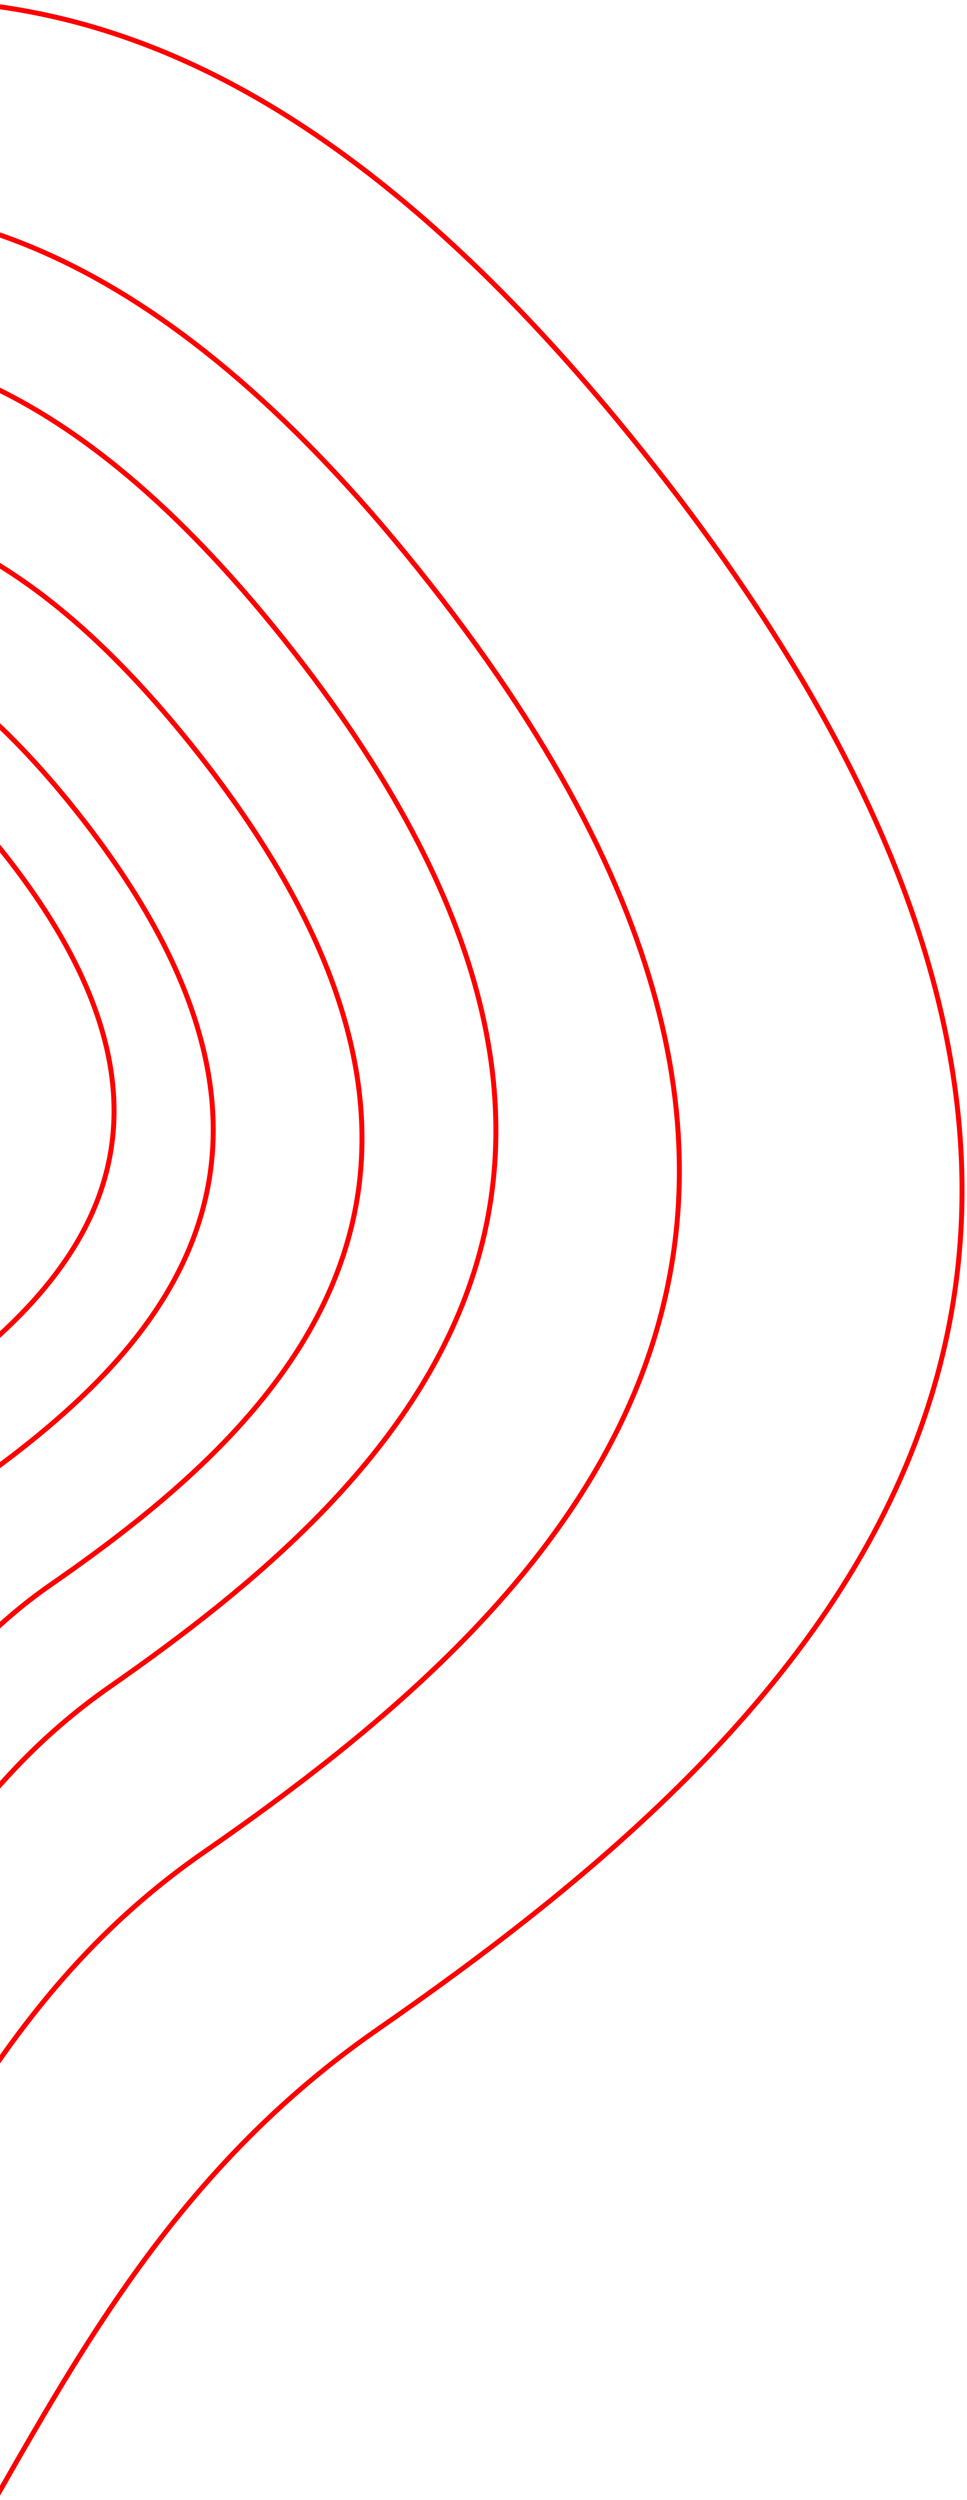 <svg xmlns="http://www.w3.org/2000/svg" width="195" height="504"><g fill="none" fill-rule="evenodd" stroke="#ff0000"><path d="M-162.361 17.325c-75.703-23.693-153.543-63.212-233.235 8.97-79.693 72.182-129.794 135.414-97.44 217.227 32.354 81.814 164.422 30.855 202.794 103.977 38.373 73.122-45.94 139.485-9.591 204.563 36.35 65.078 64.3 106.787 181.115 65.409C-1.902 576.092-12.673 470.807 76.16 409.153c88.833-61.654 184.944-153.953 53.046-318.647S-86.659 41.02-162.36 17.326z"/><path d="M-152.895 55.249c-61.583-19.24-124.905-51.33-189.734 7.283-64.828 58.614-105.585 109.959-79.266 176.393 26.32 66.434 133.755 25.055 164.971 84.43 31.216 59.377-37.372 113.266-7.802 166.11 29.57 52.845 52.306 86.713 147.334 53.113 95.028-33.6 86.267-119.094 158.53-169.158 72.265-50.064 150.45-125.012 43.153-258.747S-91.312 74.489-152.895 55.249z"/><path d="M-135.188 80.417C-185.15 64.72-236.522 38.535-289.117 86.36c-52.594 47.825-85.66 89.72-64.307 143.926 21.353 54.206 108.513 20.443 133.838 68.89 25.325 48.448-30.32 92.418-6.33 135.536 23.99 43.117 42.436 70.752 119.531 43.336 77.095-27.415 69.987-97.173 128.614-138.022 58.627-40.85 122.058-102.003 35.009-211.122-87.049-109.12-142.465-32.788-192.426-48.487z"/><path d="M-116.684 111.184c-40.295-12.596-81.728-33.603-124.147 4.768-42.419 38.371-69.087 71.984-51.865 115.475 17.221 43.491 87.518 16.402 107.943 55.273 20.425 38.87-24.453 74.148-5.105 108.743s34.225 56.767 96.404 34.77c62.179-21.996 56.446-77.965 103.73-110.739 47.284-32.774 98.442-81.839 28.236-169.388-70.207-87.55-114.901-26.307-155.196-38.902z"/><path d="M-111.917 131.046c-32.91-10.295-66.749-27.467-101.393 3.897-34.643 31.365-56.424 58.84-42.358 94.389 14.065 35.549 71.477 13.407 88.158 45.179 16.682 31.772-19.971 60.609-4.17 88.886 15.803 28.277 27.953 46.4 78.735 28.42 50.782-17.979 46.1-63.727 84.718-90.516 38.617-26.79 80.398-66.895 23.06-138.457-57.339-71.562-93.841-21.503-126.75-31.798z"/><path d="M-102.775 145.406c-26.718-8.36-54.191-22.305-82.318 3.165-28.127 25.47-45.81 47.78-34.39 76.649 11.419 28.868 58.03 10.887 71.574 36.688 13.544 25.8-16.214 49.217-3.385 72.18 12.83 22.963 22.694 37.68 63.923 23.08 41.229-14.6 37.428-51.75 68.78-73.505C12.762 261.908 46.684 229.34.132 171.228c-46.553-58.112-76.188-17.462-102.907-25.822z"/></g></svg>